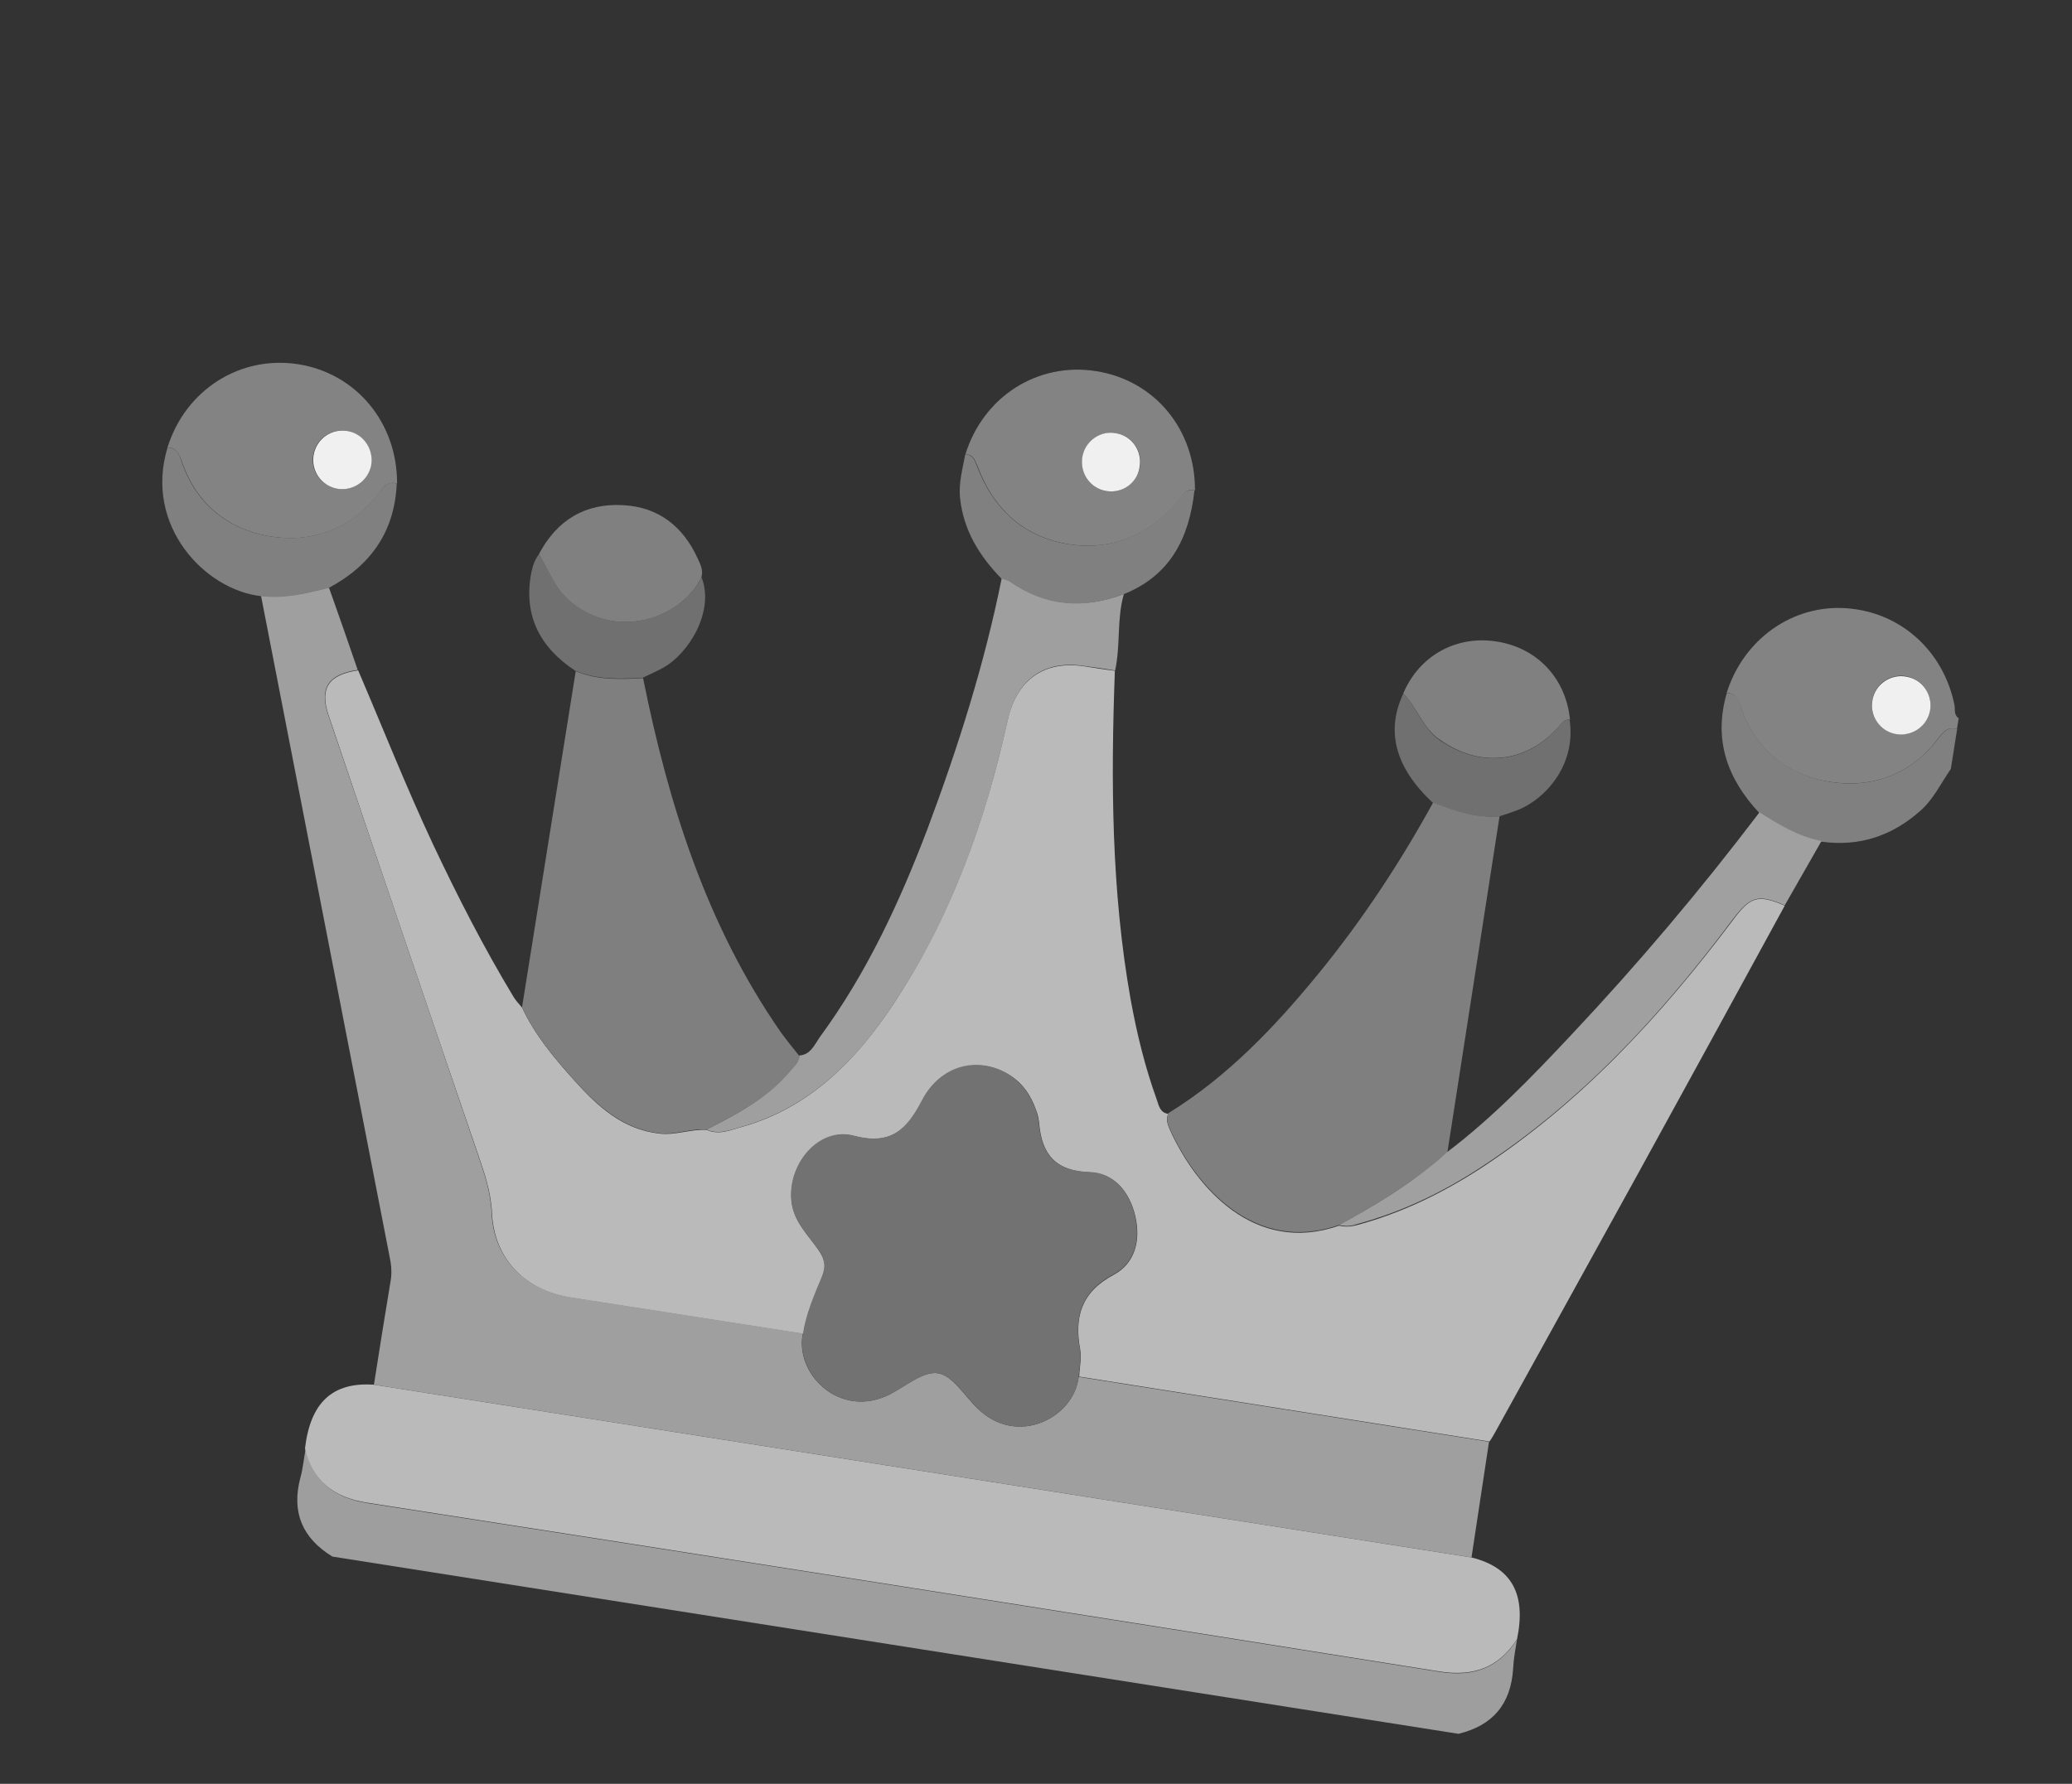 <svg width="36" height="31" viewBox="0 0 36 31" fill="none" xmlns="http://www.w3.org/2000/svg">
<rect x="0" y="0" width="36" height="31" fill="#333333" stroke="none"/>
<g clip-path="url(#clip0_1810_379)">
<path d="M26.357 28.492C26.33 28.662 26.298 28.825 26.29 28.997C26.251 29.616 25.936 29.986 25.341 30.131C18.819 29.104 12.297 28.077 5.775 27.051C5.253 26.73 5.06 26.281 5.219 25.68C5.264 25.52 5.278 25.348 5.311 25.179C5.446 25.748 5.8 26.03 6.39 26.123C12.6 27.087 18.809 28.065 25.015 29.055C25.605 29.147 26.035 28.989 26.357 28.492Z" fill="#9E9E9E"/>
<path d="M30 12.041C30.294 11.108 31.141 10.506 32.076 10.57C33.017 10.634 33.766 11.306 33.958 12.252C33.972 12.325 33.943 12.424 34.031 12.482C34.021 12.545 34.011 12.608 34.001 12.671C33.836 12.619 33.754 12.729 33.665 12.844C33.185 13.484 32.482 13.708 31.756 13.581C31.055 13.464 30.488 13.021 30.244 12.286C30.2 12.157 30.154 12.04 30 12.041ZM33.532 12.346C33.581 12.07 33.404 11.81 33.13 11.754C32.856 11.698 32.59 11.876 32.535 12.144C32.471 12.43 32.659 12.705 32.947 12.75C33.221 12.806 33.482 12.622 33.532 12.346Z" fill="#838383"/>
<path d="M30.003 12.042C30.163 12.047 30.21 12.158 30.247 12.286C30.492 13.021 31.059 13.458 31.759 13.582C32.485 13.709 33.182 13.483 33.669 12.844C33.757 12.729 33.839 12.62 34.004 12.671C33.968 12.904 33.932 13.131 33.895 13.363C33.721 13.613 33.594 13.89 33.363 14.092C32.87 14.53 32.3 14.717 31.646 14.627C31.248 14.545 30.907 14.343 30.568 14.129C30.006 13.531 29.767 12.849 30.003 12.042Z" fill="#808080"/>
<path d="M31.009 15.739C30.16 17.294 29.311 18.849 28.456 20.403C27.637 21.892 26.811 23.38 25.993 24.863C25.957 24.928 25.921 24.993 25.88 25.051C23.503 24.677 21.127 24.297 18.75 23.923C18.756 23.762 18.794 23.607 18.767 23.448C18.663 22.884 18.789 22.453 19.35 22.154C19.722 21.955 19.824 21.552 19.724 21.13C19.623 20.708 19.358 20.389 18.936 20.374C18.342 20.352 18.099 20.062 18.055 19.52C18.047 19.448 18.033 19.375 18.006 19.306C17.913 19.034 17.762 18.81 17.515 18.668C16.986 18.353 16.34 18.535 16.03 19.118C15.765 19.617 15.5 19.911 14.845 19.743C14.253 19.586 13.72 20.198 13.75 20.821C13.766 21.211 14.031 21.446 14.225 21.728C14.329 21.879 14.362 22.001 14.287 22.189C14.159 22.51 14.013 22.829 13.957 23.181C12.609 22.969 11.266 22.764 9.918 22.552C9.127 22.427 8.589 21.885 8.548 21.085C8.531 20.703 8.411 20.368 8.292 20.02C7.424 17.492 6.563 14.959 5.708 12.426C5.551 11.957 5.71 11.724 6.223 11.65C6.655 12.659 7.059 13.683 7.526 14.678C7.95 15.577 8.402 16.46 8.917 17.315C8.957 17.385 9.018 17.447 9.072 17.513C9.293 17.986 9.628 18.387 9.973 18.77C10.378 19.221 10.814 19.631 11.465 19.701C11.743 19.732 12.005 19.619 12.279 19.636C12.501 19.735 12.704 19.632 12.905 19.58C14.069 19.247 14.866 18.431 15.505 17.475C16.507 15.963 17.119 14.281 17.506 12.517C17.661 11.82 18.133 11.475 18.836 11.579C19.012 11.607 19.194 11.636 19.37 11.657C19.3 13.573 19.308 15.482 19.646 17.379C19.753 17.963 19.893 18.54 20.095 19.1C20.135 19.209 20.148 19.334 20.298 19.358C20.251 19.453 20.288 19.543 20.326 19.633C20.778 20.639 21.801 21.812 23.264 21.3C23.369 21.324 23.466 21.32 23.573 21.291C24.345 21.084 25.055 20.738 25.72 20.308C27.468 19.165 28.856 17.656 30.1 16.002C30.411 15.58 30.54 15.536 31.009 15.739Z" fill="#BABABA"/>
<path d="M6.215 11.642C5.709 11.717 5.544 11.949 5.701 12.419C6.562 14.952 7.423 17.485 8.285 20.013C8.403 20.36 8.524 20.695 8.541 21.078C8.577 21.87 9.12 22.42 9.911 22.544C11.259 22.756 12.602 22.961 13.95 23.173C13.802 23.872 14.589 24.666 15.454 24.235C15.734 24.092 16.039 23.825 16.296 23.865C16.553 23.905 16.761 24.261 16.984 24.476C17.675 25.152 18.662 24.637 18.741 23.928C21.118 24.302 23.494 24.682 25.871 25.056C25.772 25.724 25.666 26.397 25.567 27.065C19.209 26.064 12.856 25.064 6.497 24.063C6.593 23.453 6.688 22.849 6.79 22.24C6.814 22.089 6.792 21.943 6.762 21.803C6.02 17.987 5.278 14.17 4.535 10.353C4.94 10.397 5.326 10.31 5.715 10.21C5.884 10.688 6.053 11.166 6.215 11.642Z" fill="#9F9F9F"/>
<path d="M6.495 24.064C12.854 25.065 19.207 26.065 25.566 27.066C26.265 27.24 26.52 27.699 26.358 28.486C26.035 28.983 25.606 29.141 25.004 29.046C18.797 28.056 12.589 27.079 6.378 26.114C5.795 26.022 5.434 25.74 5.299 25.171C5.393 24.373 5.777 24.015 6.495 24.064Z" fill="#BABABA"/>
<path d="M12.277 19.63C12.005 19.606 11.741 19.726 11.463 19.695C10.813 19.625 10.377 19.208 9.971 18.764C9.627 18.381 9.291 17.98 9.07 17.507C9.383 15.558 9.689 13.614 10.003 11.665C10.383 11.822 10.777 11.807 11.173 11.785C11.613 13.969 12.272 16.071 13.56 17.93C13.666 18.076 13.779 18.216 13.892 18.356C13.898 18.48 13.804 18.542 13.74 18.622C13.34 19.081 12.808 19.359 12.277 19.63Z" fill="#7F7F7F"/>
<path d="M23.265 21.288C21.803 21.799 20.78 20.626 20.327 19.62C20.289 19.537 20.259 19.442 20.3 19.345C21.332 18.709 22.157 17.839 22.913 16.914C23.669 15.989 24.327 14.99 24.904 13.94C25.274 14.082 25.644 14.218 26.054 14.185C25.755 16.13 25.448 18.08 25.148 20.025C25.066 20.096 24.991 20.161 24.91 20.232C24.389 20.64 23.834 20.985 23.265 21.288Z" fill="#7F7F7F"/>
<path d="M12.278 19.63C12.809 19.359 13.341 19.082 13.737 18.609C13.801 18.529 13.894 18.466 13.888 18.343C14.089 18.329 14.156 18.146 14.247 18.019C15.057 16.915 15.631 15.678 16.114 14.407C16.647 12.982 17.105 11.54 17.405 10.046C17.453 10.066 17.51 10.069 17.55 10.101C18.17 10.534 18.83 10.586 19.527 10.322C19.401 10.754 19.471 11.209 19.375 11.652C19.2 11.624 19.018 11.596 18.841 11.574C18.133 11.463 17.666 11.815 17.511 12.512C17.124 14.275 16.518 15.966 15.51 17.47C14.87 18.433 14.068 19.241 12.91 19.575C12.701 19.632 12.494 19.728 12.278 19.63Z" fill="#9F9F9F"/>
<path d="M16.773 7.897C17.086 6.889 18.029 6.29 19.045 6.45C20.061 6.61 20.769 7.462 20.762 8.525C20.597 8.473 20.549 8.614 20.469 8.711C19.948 9.325 19.264 9.591 18.497 9.444C17.76 9.303 17.251 8.823 16.985 8.104C16.938 7.994 16.909 7.893 16.773 7.897ZM19.225 8.534C19.5 8.578 19.755 8.392 19.805 8.116C19.854 7.84 19.671 7.579 19.402 7.531C19.114 7.479 18.847 7.669 18.807 7.959C18.764 8.236 18.955 8.492 19.225 8.534Z" fill="#838383"/>
<path d="M2.91 7.777C3.222 6.775 4.172 6.171 5.182 6.33C6.191 6.489 6.904 7.348 6.899 8.405C6.727 8.352 6.656 8.476 6.575 8.586C6.084 9.211 5.398 9.445 4.667 9.317C3.96 9.193 3.406 8.751 3.161 8.023C3.111 7.892 3.065 7.775 2.91 7.777ZM5.857 8.492C6.132 8.542 6.392 8.357 6.441 8.088C6.496 7.819 6.319 7.553 6.047 7.491C5.766 7.434 5.486 7.622 5.441 7.911C5.397 8.188 5.582 8.442 5.857 8.492Z" fill="#838383"/>
<path d="M23.265 21.288C23.84 20.979 24.395 20.641 24.903 20.231C24.984 20.167 25.059 20.095 25.141 20.024C25.936 19.421 26.62 18.71 27.3 17.985C28.457 16.756 29.548 15.464 30.57 14.117C30.909 14.331 31.249 14.539 31.648 14.615C31.435 14.988 31.222 15.36 31.009 15.733C30.546 15.531 30.411 15.574 30.102 15.983C28.858 17.644 27.47 19.153 25.723 20.29C25.056 20.726 24.347 21.066 23.576 21.273C23.466 21.314 23.364 21.311 23.265 21.288Z" fill="#A0A0A0"/>
<path d="M24.38 12.053C24.658 11.394 25.299 11.037 26.007 11.149C26.716 11.261 27.21 11.796 27.278 12.509C27.171 12.492 27.133 12.57 27.078 12.633C26.516 13.266 25.707 13.345 25.019 12.856C24.716 12.654 24.625 12.298 24.38 12.053Z" fill="#808080"/>
<path d="M2.911 7.777C3.071 7.783 3.111 7.892 3.155 8.022C3.4 8.75 3.954 9.192 4.661 9.316C5.393 9.444 6.079 9.21 6.569 8.585C6.657 8.476 6.721 8.351 6.893 8.404C6.857 9.243 6.438 9.828 5.714 10.216C5.326 10.316 4.938 10.41 4.535 10.36C3.562 10.252 2.498 9.136 2.911 7.777Z" fill="#808080"/>
<path d="M9.363 9.631C9.676 9.036 10.172 8.74 10.828 8.779C11.44 8.811 11.869 9.149 12.122 9.705C12.17 9.809 12.224 9.914 12.185 10.037C11.827 10.76 10.701 11.137 9.891 10.443C9.631 10.215 9.527 9.902 9.363 9.631Z" fill="#808080"/>
<path d="M16.771 7.897C16.905 7.899 16.934 8 16.976 8.103C17.243 8.816 17.751 9.302 18.488 9.444C19.261 9.591 19.939 9.324 20.46 8.71C20.539 8.619 20.587 8.478 20.753 8.524C20.662 9.348 20.334 10.005 19.518 10.328C18.821 10.592 18.161 10.54 17.541 10.107C17.5 10.081 17.444 10.072 17.396 10.052C17.014 9.657 16.737 9.213 16.679 8.643C16.656 8.382 16.726 8.141 16.771 7.897Z" fill="#808080"/>
<path d="M9.365 9.631C9.534 9.903 9.639 10.216 9.894 10.437C10.702 11.137 11.829 10.754 12.188 10.03C12.422 10.622 11.964 11.368 11.508 11.612C11.396 11.672 11.278 11.724 11.167 11.778C10.772 11.799 10.377 11.815 9.997 11.658C9.38 11.252 9.088 10.696 9.232 9.946C9.256 9.833 9.293 9.723 9.365 9.631Z" fill="#707070"/>
<path d="M24.382 12.053C24.619 12.297 24.718 12.654 25.013 12.862C25.708 13.345 26.516 13.272 27.072 12.638C27.127 12.576 27.166 12.492 27.272 12.515C27.389 13.319 26.817 13.932 26.302 14.102C26.213 14.134 26.125 14.165 26.038 14.19C25.628 14.222 25.257 14.086 24.887 13.944C24.243 13.34 24.073 12.707 24.382 12.053Z" fill="#707070"/>
<path d="M33.534 12.347C33.484 12.623 33.224 12.801 32.948 12.758C32.66 12.712 32.473 12.431 32.536 12.151C32.591 11.883 32.857 11.705 33.131 11.761C33.406 11.811 33.582 12.077 33.534 12.347Z" fill="#F0F0F0"/>
<path d="M18.742 23.928C18.663 24.637 17.675 25.152 16.985 24.476C16.763 24.254 16.554 23.906 16.297 23.865C16.04 23.825 15.733 24.099 15.455 24.235C14.59 24.666 13.809 23.873 13.951 23.174C14.005 22.828 14.147 22.502 14.281 22.181C14.355 21.993 14.323 21.872 14.218 21.72C14.025 21.438 13.76 21.203 13.744 20.814C13.715 20.184 14.247 19.578 14.839 19.736C15.493 19.91 15.765 19.611 16.024 19.11C16.335 18.521 16.973 18.344 17.508 18.661C17.755 18.809 17.906 19.033 17.999 19.299C18.021 19.366 18.041 19.441 18.049 19.513C18.092 20.055 18.328 20.35 18.93 20.367C19.352 20.382 19.616 20.701 19.717 21.123C19.818 21.544 19.722 21.948 19.344 22.147C18.783 22.445 18.662 22.884 18.761 23.441C18.792 23.613 18.748 23.767 18.742 23.928Z" fill="#727272"/>
<path d="M19.226 8.534C18.95 8.491 18.765 8.236 18.803 7.958C18.842 7.668 19.117 7.473 19.397 7.53C19.672 7.579 19.849 7.846 19.8 8.115C19.762 8.393 19.502 8.578 19.226 8.534Z" fill="#F0F0F0"/>
<path d="M5.858 8.493C5.583 8.443 5.405 8.183 5.448 7.913C5.494 7.624 5.768 7.435 6.054 7.493C6.322 7.548 6.498 7.814 6.448 8.09C6.392 8.364 6.127 8.542 5.858 8.493Z" fill="#F0F0F0"/>
</g>
<defs>
<clipPath id="clip0_1810_379">
<rect width="36" height="31" fill="white"/>
</clipPath>
</defs>
</svg>
